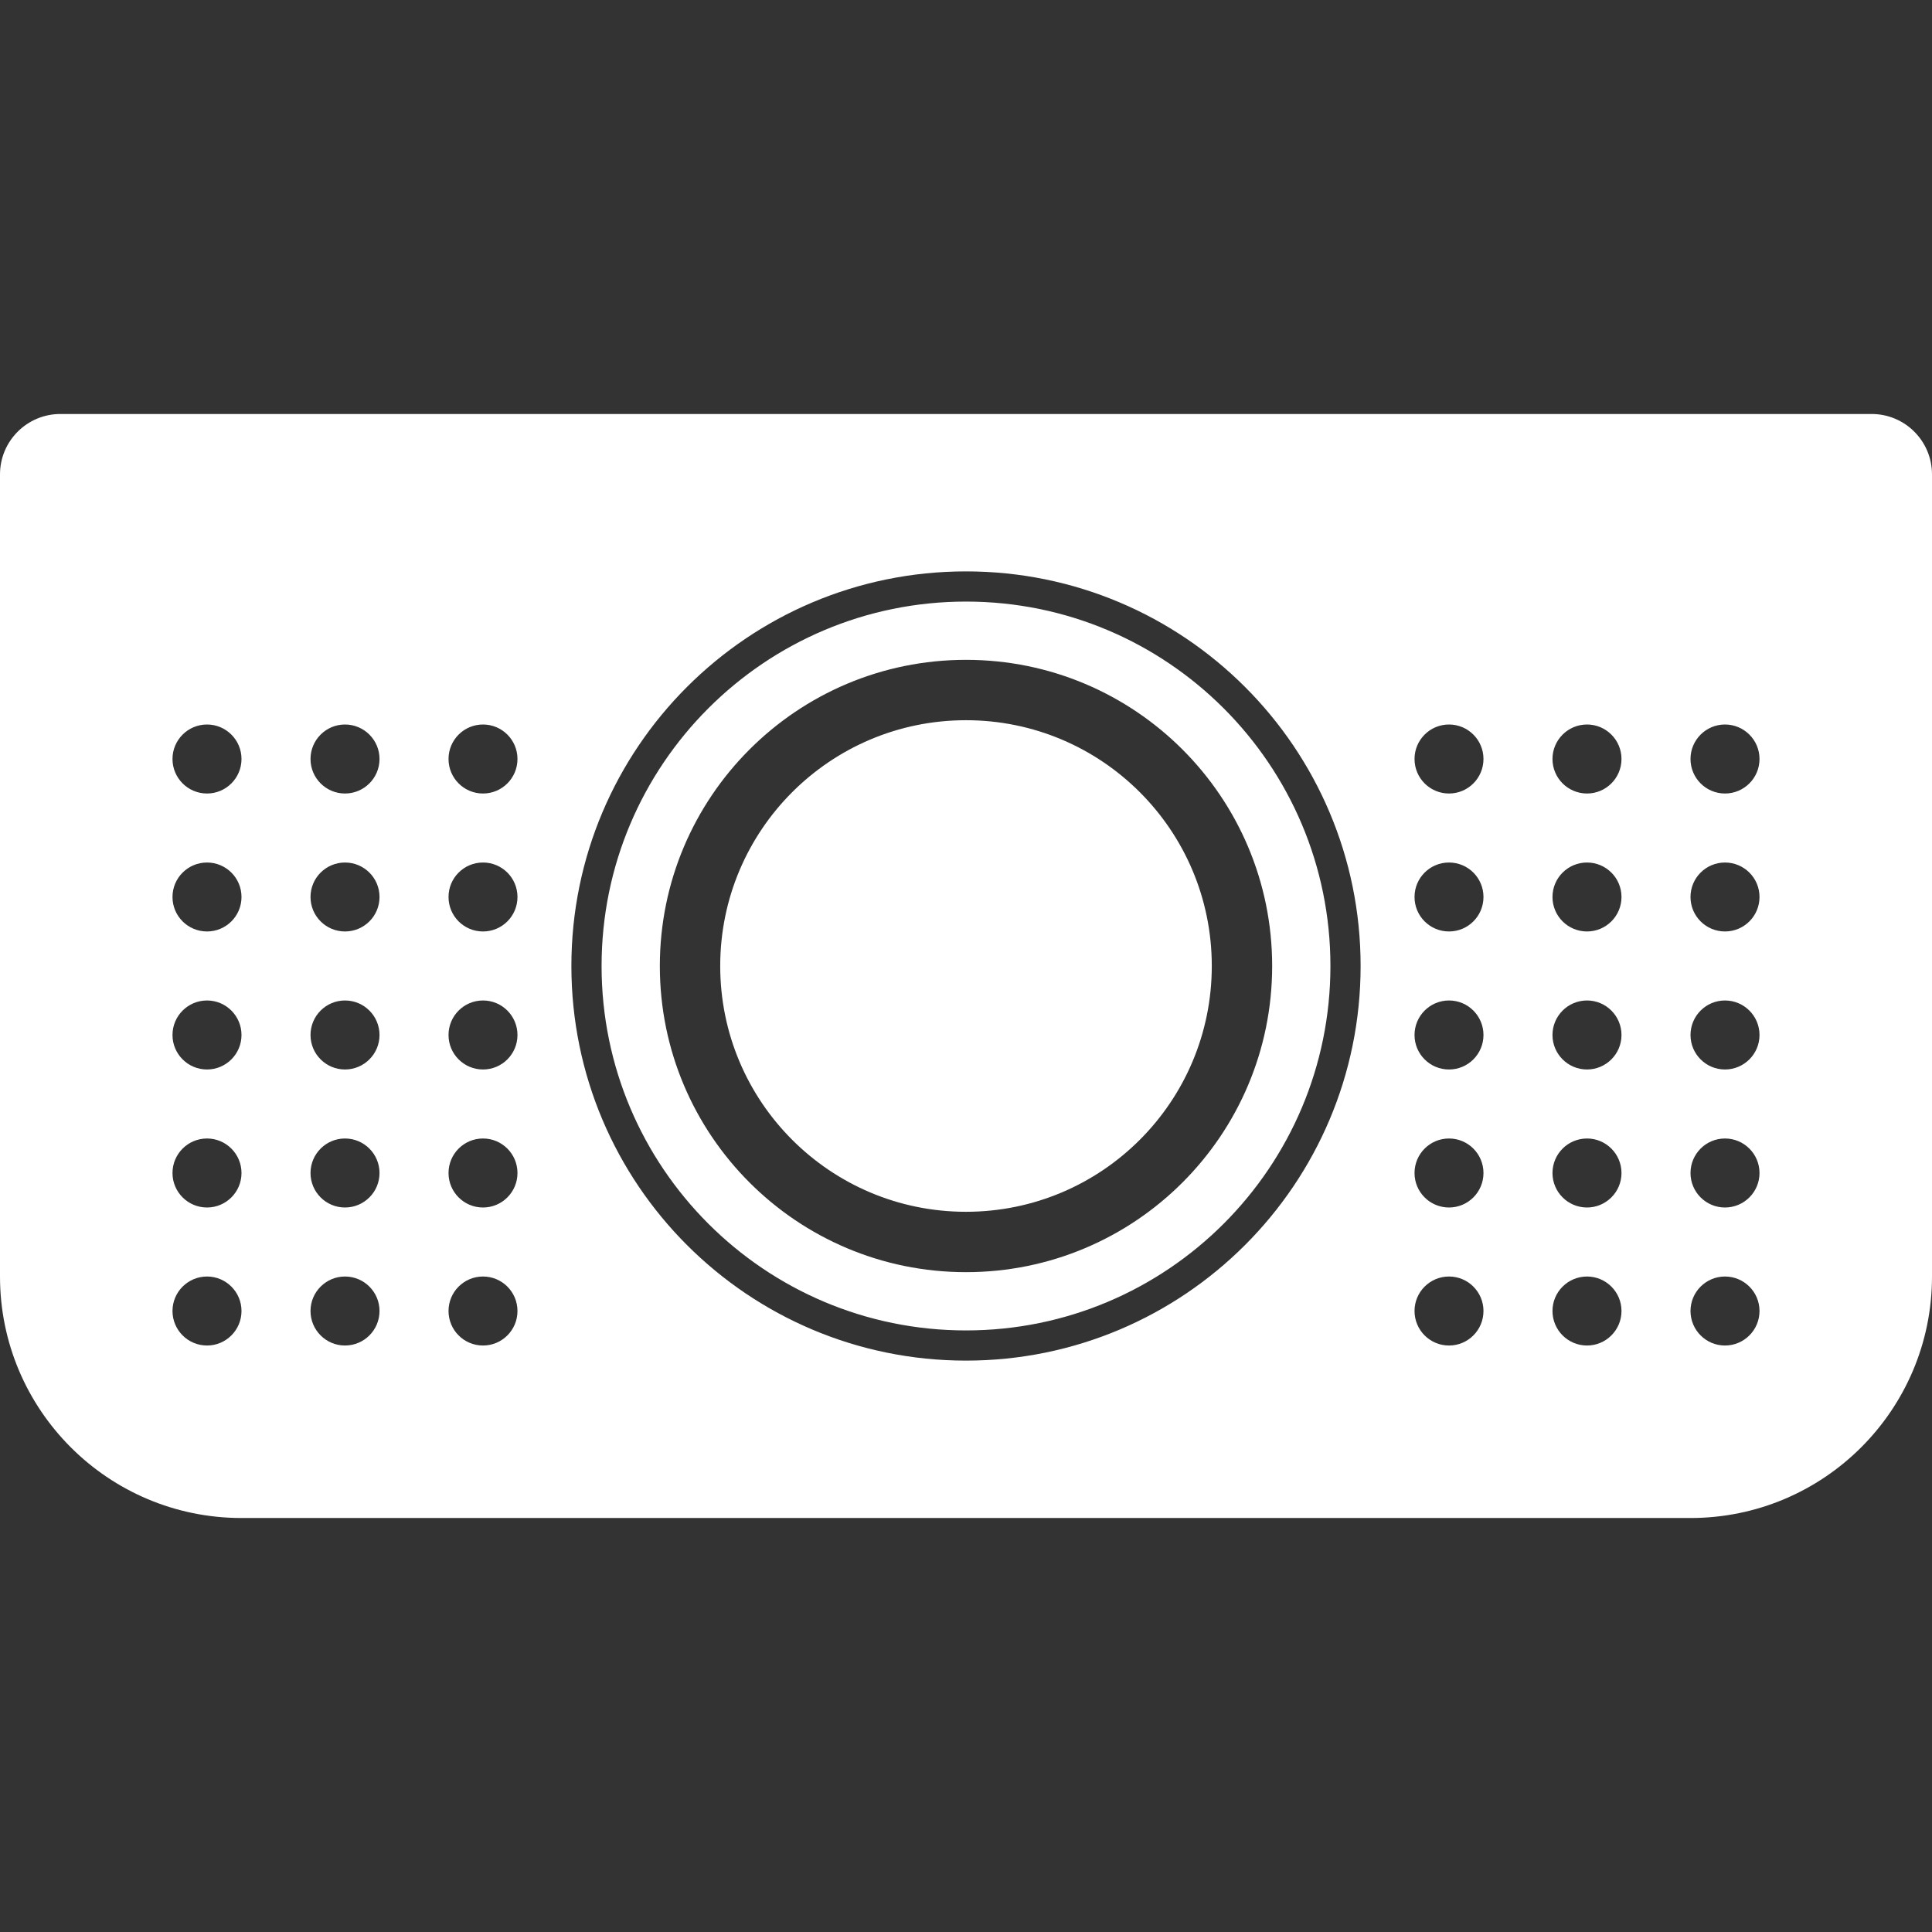 <svg width="32" height="32" viewBox="0 0 32 32" fill="none" xmlns="http://www.w3.org/2000/svg">
<rect x="0" y="0" width="32" height="32" fill="#333333" stroke="none"/>
<path fill-rule="evenodd" clip-rule="evenodd" d="M0 7.857C0 7.305 0.448 6.857 1 6.857H31C31.552 6.857 32 7.305 32 7.857V21.143C32 23.352 30.209 25.143 28 25.143H4C1.791 25.143 0 23.352 0 21.143V7.857ZM4 12.571C4 12.887 3.744 13.143 3.429 13.143C3.113 13.143 2.857 12.887 2.857 12.571C2.857 12.256 3.113 12 3.429 12C3.744 12 4 12.256 4 12.571ZM3.429 15.428C3.744 15.428 4 15.173 4 14.857C4 14.541 3.744 14.286 3.429 14.286C3.113 14.286 2.857 14.541 2.857 14.857C2.857 15.173 3.113 15.428 3.429 15.428ZM4 17.143C4 17.458 3.744 17.714 3.429 17.714C3.113 17.714 2.857 17.458 2.857 17.143C2.857 16.827 3.113 16.571 3.429 16.571C3.744 16.571 4 16.827 4 17.143ZM3.429 20C3.744 20 4 19.744 4 19.429C4 19.113 3.744 18.857 3.429 18.857C3.113 18.857 2.857 19.113 2.857 19.429C2.857 19.744 3.113 20 3.429 20ZM4 21.714C4 22.03 3.744 22.286 3.429 22.286C3.113 22.286 2.857 22.03 2.857 21.714C2.857 21.399 3.113 21.143 3.429 21.143C3.744 21.143 4 21.399 4 21.714ZM5.714 13.143C6.03 13.143 6.286 12.887 6.286 12.571C6.286 12.256 6.03 12 5.714 12C5.399 12 5.143 12.256 5.143 12.571C5.143 12.887 5.399 13.143 5.714 13.143ZM6.286 14.857C6.286 15.173 6.03 15.428 5.714 15.428C5.399 15.428 5.143 15.173 5.143 14.857C5.143 14.541 5.399 14.286 5.714 14.286C6.03 14.286 6.286 14.541 6.286 14.857ZM5.714 17.714C6.03 17.714 6.286 17.458 6.286 17.143C6.286 16.827 6.03 16.571 5.714 16.571C5.399 16.571 5.143 16.827 5.143 17.143C5.143 17.458 5.399 17.714 5.714 17.714ZM6.286 19.429C6.286 19.744 6.03 20 5.714 20C5.399 20 5.143 19.744 5.143 19.429C5.143 19.113 5.399 18.857 5.714 18.857C6.03 18.857 6.286 19.113 6.286 19.429ZM5.714 22.286C6.03 22.286 6.286 22.03 6.286 21.714C6.286 21.399 6.03 21.143 5.714 21.143C5.399 21.143 5.143 21.399 5.143 21.714C5.143 22.03 5.399 22.286 5.714 22.286ZM8.571 12.571C8.571 12.887 8.316 13.143 8 13.143C7.684 13.143 7.429 12.887 7.429 12.571C7.429 12.256 7.684 12 8 12C8.316 12 8.571 12.256 8.571 12.571ZM24 13.143C24.316 13.143 24.571 12.887 24.571 12.571C24.571 12.256 24.316 12 24 12C23.684 12 23.429 12.256 23.429 12.571C23.429 12.887 23.684 13.143 24 13.143ZM26.857 12.571C26.857 12.887 26.601 13.143 26.286 13.143C25.97 13.143 25.714 12.887 25.714 12.571C25.714 12.256 25.97 12 26.286 12C26.601 12 26.857 12.256 26.857 12.571ZM28.571 13.143C28.887 13.143 29.143 12.887 29.143 12.571C29.143 12.256 28.887 12 28.571 12C28.256 12 28 12.256 28 12.571C28 12.887 28.256 13.143 28.571 13.143ZM8.571 14.857C8.571 15.173 8.316 15.428 8 15.428C7.684 15.428 7.429 15.173 7.429 14.857C7.429 14.541 7.684 14.286 8 14.286C8.316 14.286 8.571 14.541 8.571 14.857ZM24 15.428C24.316 15.428 24.571 15.173 24.571 14.857C24.571 14.541 24.316 14.286 24 14.286C23.684 14.286 23.429 14.541 23.429 14.857C23.429 15.173 23.684 15.428 24 15.428ZM26.857 14.857C26.857 15.173 26.601 15.428 26.286 15.428C25.97 15.428 25.714 15.173 25.714 14.857C25.714 14.541 25.97 14.286 26.286 14.286C26.601 14.286 26.857 14.541 26.857 14.857ZM28.571 15.428C28.887 15.428 29.143 15.173 29.143 14.857C29.143 14.541 28.887 14.286 28.571 14.286C28.256 14.286 28 14.541 28 14.857C28 15.173 28.256 15.428 28.571 15.428ZM8.571 17.143C8.571 17.458 8.316 17.714 8 17.714C7.684 17.714 7.429 17.458 7.429 17.143C7.429 16.827 7.684 16.571 8 16.571C8.316 16.571 8.571 16.827 8.571 17.143ZM8 20C8.316 20 8.571 19.744 8.571 19.429C8.571 19.113 8.316 18.857 8 18.857C7.684 18.857 7.429 19.113 7.429 19.429C7.429 19.744 7.684 20 8 20ZM8.571 21.714C8.571 22.03 8.316 22.286 8 22.286C7.684 22.286 7.429 22.03 7.429 21.714C7.429 21.399 7.684 21.143 8 21.143C8.316 21.143 8.571 21.399 8.571 21.714ZM24 17.714C24.316 17.714 24.571 17.458 24.571 17.143C24.571 16.827 24.316 16.571 24 16.571C23.684 16.571 23.429 16.827 23.429 17.143C23.429 17.458 23.684 17.714 24 17.714ZM24.571 19.429C24.571 19.744 24.316 20 24 20C23.684 20 23.429 19.744 23.429 19.429C23.429 19.113 23.684 18.857 24 18.857C24.316 18.857 24.571 19.113 24.571 19.429ZM24 22.286C24.316 22.286 24.571 22.03 24.571 21.714C24.571 21.399 24.316 21.143 24 21.143C23.684 21.143 23.429 21.399 23.429 21.714C23.429 22.03 23.684 22.286 24 22.286ZM26.857 17.143C26.857 17.458 26.601 17.714 26.286 17.714C25.97 17.714 25.714 17.458 25.714 17.143C25.714 16.827 25.97 16.571 26.286 16.571C26.601 16.571 26.857 16.827 26.857 17.143ZM26.286 20C26.601 20 26.857 19.744 26.857 19.429C26.857 19.113 26.601 18.857 26.286 18.857C25.97 18.857 25.714 19.113 25.714 19.429C25.714 19.744 25.97 20 26.286 20ZM26.857 21.714C26.857 22.03 26.601 22.286 26.286 22.286C25.97 22.286 25.714 22.03 25.714 21.714C25.714 21.399 25.97 21.143 26.286 21.143C26.601 21.143 26.857 21.399 26.857 21.714ZM28.571 17.714C28.887 17.714 29.143 17.458 29.143 17.143C29.143 16.827 28.887 16.571 28.571 16.571C28.256 16.571 28 16.827 28 17.143C28 17.458 28.256 17.714 28.571 17.714ZM29.143 19.429C29.143 19.744 28.887 20 28.571 20C28.256 20 28 19.744 28 19.429C28 19.113 28.256 18.857 28.571 18.857C28.887 18.857 29.143 19.113 29.143 19.429ZM28.571 22.286C28.887 22.286 29.143 22.03 29.143 21.714C29.143 21.399 28.887 21.143 28.571 21.143C28.256 21.143 28 21.399 28 21.714C28 22.03 28.256 22.286 28.571 22.286ZM16 11.929C13.751 11.929 11.929 13.751 11.929 16C11.929 18.249 13.751 20.071 16 20.071C18.249 20.071 20.071 18.249 20.071 16C20.071 13.751 18.249 11.929 16 11.929ZM10.929 16C10.929 13.199 13.199 10.929 16 10.929C18.801 10.929 21.071 13.199 21.071 16C21.071 18.801 18.801 21.071 16 21.071C13.199 21.071 10.929 18.801 10.929 16ZM9.964 16C9.964 12.667 12.667 9.964 16 9.964C19.334 9.964 22.036 12.667 22.036 16C22.036 19.334 19.334 22.036 16 22.036C12.667 22.036 9.964 19.334 9.964 16ZM16 9.464C12.39 9.464 9.464 12.39 9.464 16C9.464 19.61 12.39 22.536 16 22.536C19.61 22.536 22.536 19.61 22.536 16C22.536 12.39 19.61 9.464 16 9.464Z" fill="white"/>
</svg>
